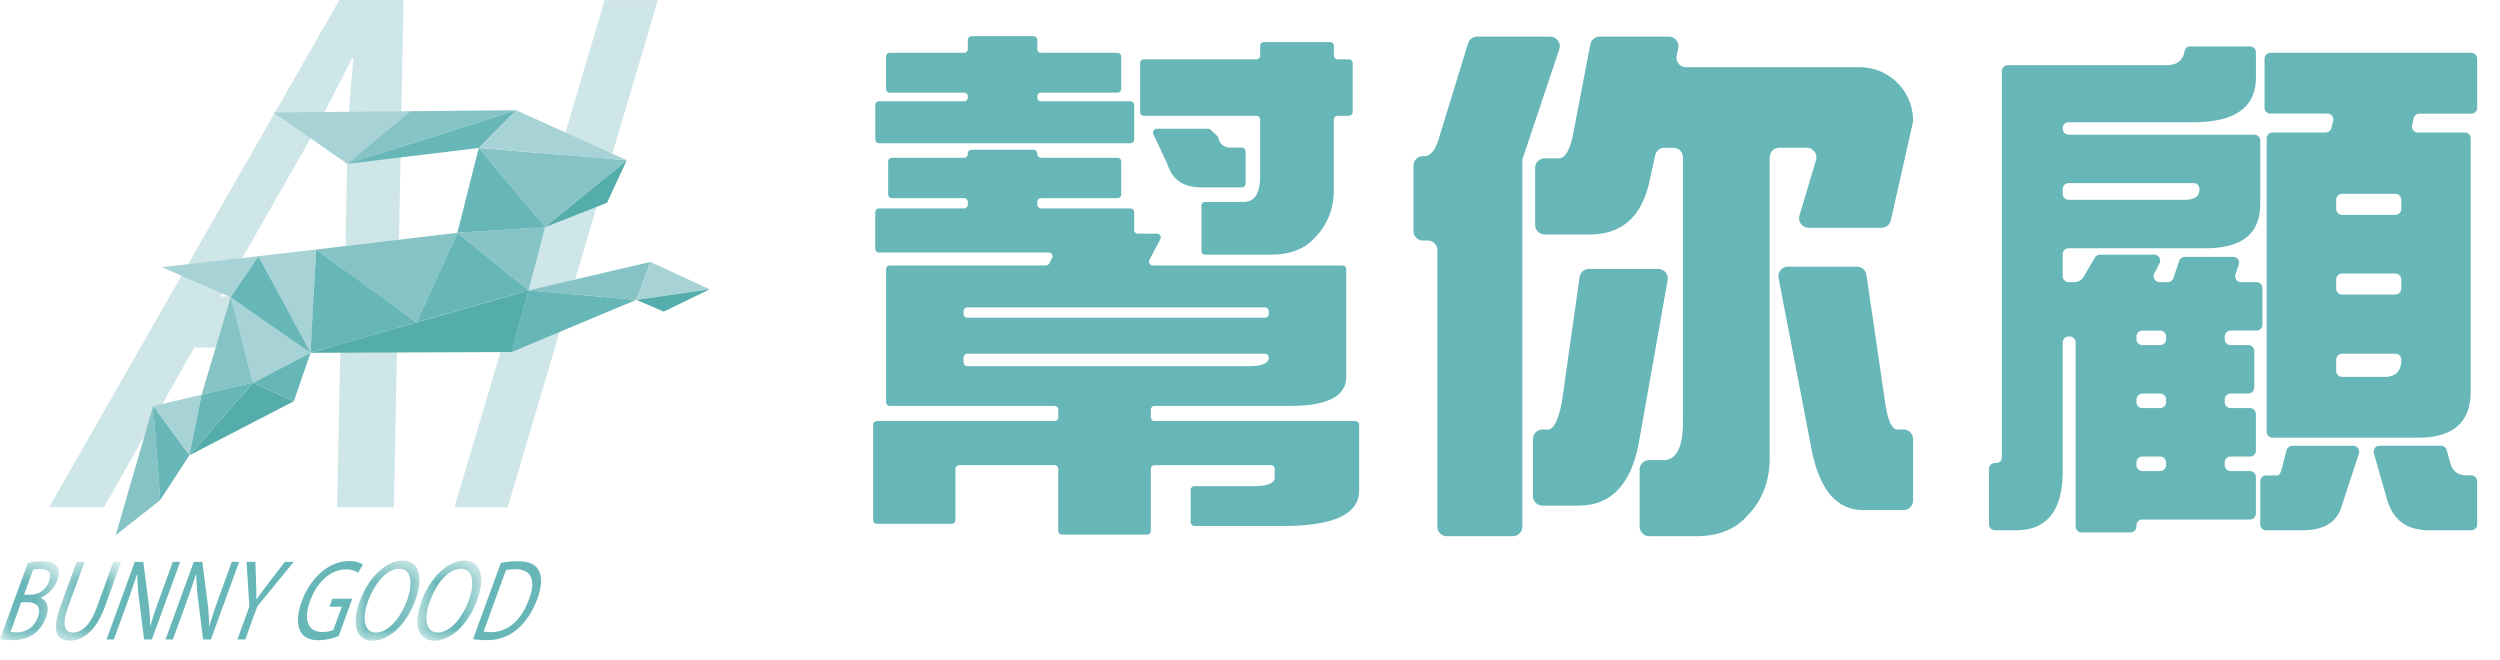 <svg xmlns="http://www.w3.org/2000/svg" xmlns:xlink="http://www.w3.org/1999/xlink" width="106" height="28" viewBox="0 0 106 28">
    <defs>
        <path id="a" d="M0 .632h2.492v3.344H0z"/>
        <path id="c" d="M.37.656h2.77V4H.37z"/>
        <path id="e" d="M.079.603h2.707V4H.08z"/>
        <path id="g" d="M.699.603h2.708V4H.699z"/>
    </defs>
    <g fill="none" fill-rule="evenodd">
        <path fill="#CFE6E9" d="M14.605 12.572l.122-6.19c.027-1.405.147-2.68.255-3.925h-.052a100.99 100.99 0 0 1-2.034 3.891L9.343 12.57l5.262.003zm-6.371 2.166l-3.818 6.764-2.333-.002L14.388 0l2.722.001-.406 21.506h-2.411l.136-6.766-6.195-.003zM27.893.006l-6.368 21.503-2.256-.001L25.638.005z"/>
        <g transform="translate(0 23.166)">
            <mask id="b" fill="#fff">
                <use xlink:href="#a"/>
            </mask>
            <path fill="#68B7B8" d="M1.018 2.048h.3c.35 0 .64-.234.757-.552.14-.385-.034-.537-.368-.537-.152 0-.245.015-.303.03l-.386 1.06zM.445 3.624c.059.015.152.02.27.02.342 0 .716-.16.89-.64.164-.449-.07-.634-.43-.634H.9L.445 3.624zM1.178.7c.158-.039.398-.068.629-.068.33 0 .518.073.616.24.087.126.096.322.002.58-.115.318-.38.596-.696.723l-.004.01c.215.078.406.336.229.824a1.57 1.57 0 0 1-.457.66c-.255.21-.58.307-.998.307-.228 0-.396-.02-.5-.039L1.179.7z" mask="url(#b)"/>
        </g>
        <g transform="translate(2 23.166)">
            <mask id="d" fill="#fff">
                <use xlink:href="#c"/>
            </mask>
            <path fill="#68B7B8" d="M1.585.656L.876 2.604c-.268.737-.127 1.05.215 1.05.381 0 .741-.322 1.006-1.05l.71-1.948h.333l-.698 1.919C2.074 3.585 1.51 4 .954 4 .43 4 .174 3.615.545 2.595L1.25.656h.335z" mask="url(#d)"/>
        </g>
        <path fill="#68B7B8" d="M4.517 27.112l1.197-3.29h.362l.215 1.665c.05.385.073.731.072 1.068l.008-.005c.13-.439.268-.839.455-1.35l.5-1.378h.313l-1.198 3.29h-.334L5.9 25.443a8.761 8.761 0 0 1-.08-1.099l-.013.005c-.132.415-.27.811-.467 1.357l-.512 1.406h-.312zM7.019 27.112l1.197-3.29h.362l.215 1.665c.05.385.073.731.072 1.068l.008-.005c.13-.439.268-.839.455-1.35l.5-1.378h.312l-1.197 3.29h-.334l-.206-1.669a8.957 8.957 0 0 1-.08-1.099l-.013.005c-.132.415-.27.811-.467 1.357l-.512 1.406h-.312zM10.065 27.112l.508-1.396-.12-1.894h.376l.03.908c.009.25.013.45.009.68h.008c.15-.216.315-.43.504-.68l.7-.908h.377l-1.547 1.89-.51 1.4h-.335zM14.362 26.966a2.456 2.456 0 0 1-.853.18c-.388 0-.661-.126-.8-.434-.121-.273-.098-.713.089-1.225.36-.981 1.146-1.7 2.005-1.7.297 0 .498.084.584.153l-.206.346c-.108-.078-.257-.141-.515-.141-.623 0-1.211.498-1.512 1.323-.304.834-.091 1.327.506 1.327.217 0 .379-.04.473-.088l.357-.981h-.522l.125-.341h.844l-.575 1.58z"/>
        <g transform="translate(15 23.166)">
            <mask id="f" fill="#fff">
                <use xlink:href="#e"/>
            </mask>
            <path fill="#68B7B8" d="M.607 2.321C.35 3.023.419 3.654.94 3.654c.524 0 1.047-.62 1.318-1.366.239-.654.22-1.338-.331-1.338C1.38.95.87 1.599.607 2.32m2.008-.054C2.203 3.4 1.449 4 .794 4 .118 4-.113 3.326.25 2.332.63 1.287 1.384.602 2.069.602c.699 0 .9.69.546 1.666" mask="url(#f)"/>
        </g>
        <g transform="translate(17 23.166)">
            <mask id="h" fill="#fff">
                <use xlink:href="#g"/>
            </mask>
            <path fill="#68B7B8" d="M1.227 2.321c-.256.702-.188 1.333.332 1.333.525 0 1.047-.62 1.319-1.366.238-.654.22-1.338-.331-1.338-.548 0-1.057.649-1.32 1.371m2.008-.054C2.823 3.4 2.068 4 1.414 4 .738 4 .507 3.326.87 2.332 1.249 1.287 2.004.602 2.689.602c.699 0 .9.69.546 1.666" mask="url(#h)"/>
        </g>
        <path fill="#68B7B8" d="M20.507 26.775c.076.02.196.024.325.024.707 0 1.277-.507 1.6-1.395.286-.776.123-1.27-.576-1.27-.17 0-.308.02-.405.044l-.944 2.597zm.728-2.909c.215-.039.465-.069.728-.069.475 0 .762.142.89.411.13.268.124.65-.07 1.181-.195.536-.485.976-.835 1.28a1.956 1.956 0 0 1-1.304.472c-.237 0-.429-.014-.587-.039l1.178-3.236z"/>
        <path fill="#D33A2A" d="M10.956 10.862c.551-.06-.552.061 0 0"/>
        <path fill="#A8D3D6" d="M9.78 12.607l1.177-1.744-4.09.463zM6.494 17.217l1.536 2.088.52-2.568z"/>
        <path fill="#85C3C5" d="M4.905 22.692l1.89-1.49-.301-3.986z"/>
        <path fill="#54ADAA" d="M8.03 19.305l4.429-2.292-1.731-.785z"/>
        <path fill="#68B7B8" d="M21.69 14.927l5.288-2.213-4.57-.401z"/>
        <path fill="#54ADAA" d="M25.737 8.599l.838-1.804-3.463 2.836z"/>
        <path fill="#A8D3D6" d="M10.728 16.228l2.44-1.27-3.387-2.35z"/>
        <path fill="#A8D3D6" d="M10.956 10.862l2.212 4.097.235-4.38c-1.42.168-.862.103-2.447.283"/>
        <path fill="#68B7B8" d="M6.794 21.201l1.235-1.896-1.536-2.088z"/>
        <path fill="#85C3C5" d="M10.728 16.228l-.947-3.62-1.232 4.129zM26.978 12.714l.603-1.61-5.172 1.209zM23.112 9.63l-3.72.24 3.017 2.443z"/>
        <path fill="#85C3C5" d="M26.575 6.795L20.3 6.274l2.81 3.357z"/>
        <path fill="#68B7B8" d="M14.724 6.947l5.576-.673 1.584-1.6zM8.55 16.736l-.52 2.568 2.698-3.077z"/>
        <path fill="#A8D3D6" d="M21.884 4.674l-1.584 1.6 6.274.52z"/>
        <path fill="#68B7B8" d="M9.78 12.607l3.389 2.353-2.212-4.098z"/>
        <path fill="#68B7B8" d="M12.458 17.013l.71-2.054-2.44 1.269z"/>
        <path fill="#54ADAA" d="M13.168 14.959l8.522-.032.718-2.614z"/>
        <path fill="#68B7B8" d="M20.3 6.274l-.908 3.596 3.72-.24z"/>
        <path fill="#85C3C5" d="M17.664 13.67l1.728-3.8-5.989.709z"/>
        <path fill="#68B7B8" d="M19.392 9.87l-1.728 3.801-4.26-3.092-.236 4.38 9.24-2.647z"/>
        <path fill="#85C3C5" d="M17.39 4.715l-2.666 2.232 7.16-2.273z"/>
        <path fill="#A8D3D6" d="M17.39 4.715l-5.797.054 3.13 2.178zM27.58 11.104l-.603 1.61 3.112-.447z"/>
        <path fill="#54ADAA" d="M30.09 12.267l-3.112.447 1.164.497z"/>
        <path fill="#68B7B8" d="M75.81 11.307h2.925c.202 0 .374.148.403.349l.797 5.448c.11.738.283 1.107.519 1.107h.253c.224 0 .407.182.407.408v2.6a.407.407 0 0 1-.407.408h-1.714c-1.1 0-1.823-.833-2.167-2.497l-1.415-7.34a.407.407 0 0 1 .4-.483m-7.98-9.754h2.928c.26 0 .453.24.398.494l-.067.308a.407.407 0 0 0 .398.494h7.362a2.264 2.264 0 0 1 2.264 2.264.45.45 0 0 1-.01.089l-.932 4.138a.407.407 0 0 1-.397.318h-3.086a.408.408 0 0 1-.391-.524l.7-2.345a.407.407 0 0 0-.39-.524h-1.166a.407.407 0 0 0-.407.407v12.74c0 .99-.315 1.807-.943 2.45-.503.582-1.233.873-2.191.873h-1.973a.408.408 0 0 1-.407-.407v-2.414c0-.225.183-.407.407-.407h.607c.549 0 .824-.55.824-1.65V6.673a.408.408 0 0 0-.407-.407h-.372a.409.409 0 0 0-.4.32l-.26 1.188c-.344 1.445-1.184 2.168-2.52 2.168h-1.902a.408.408 0 0 1-.407-.407V7.12c0-.225.183-.408.407-.408h.607c.235 0 .424-.29.565-.871l.76-3.958a.408.408 0 0 1 .402-.33m-.455 9.849h2.93c.254 0 .446.228.4.478l-1.233 6.967c-.346 1.728-1.194 2.592-2.545 2.592h-1.524a.407.407 0 0 1-.407-.407v-2.413c0-.226.182-.408.407-.408h.228c.235 0 .43-.381.587-1.141 0-.01.003-.018.004-.027l.75-5.292c.028-.2.2-.35.403-.35m-4.741-9.848h3.09c.279 0 .476.273.388.536L64.57 6.697a.413.413 0 0 0-.022.13v15.5a.407.407 0 0 1-.407.408h-2.79a.407.407 0 0 1-.407-.407V10.607a.407.407 0 0 0-.407-.407h-.2a.408.408 0 0 1-.407-.408V7.026c0-.225.183-.407.408-.407h.064c.266 0 .478-.283.636-.85l1.208-3.93a.406.406 0 0 1 .389-.286M49.047 5.459h2.173c.041 0 .08.015.11.043l.285.268c.022.02.036.046.043.076.07.274.241.411.515.411h.48a.16.16 0 0 1 .16.16v1.369a.16.16 0 0 1-.16.16H50.94c-.757 0-1.236-.324-1.435-.971a.107.107 0 0 0-.007-.019l-.597-1.269a.16.16 0 0 1 .145-.228zm8.307-2.785v2.077a.16.16 0 0 1-.16.16h-.479a.16.16 0 0 0-.16.159v2.967c0 .822-.274 1.507-.82 2.055-.427.471-1.05.707-1.873.707h-2.76a.16.16 0 0 1-.16-.16V8.722a.16.16 0 0 1 .16-.159h1.62c.471 0 .707-.358.707-1.074V5.07a.159.159 0 0 0-.16-.159H48.5a.16.16 0 0 1-.16-.16V2.674a.16.16 0 0 1 .16-.159h4.77a.16.16 0 0 0 .16-.16v-.411c0-.089.071-.16.16-.16h2.807c.088 0 .16.071.16.16v.411c0 .088.071.16.16.16h.478a.16.16 0 0 1 .16.159zm-4.382 12.849c.548 0 .822-.122.822-.365a.16.16 0 0 0-.16-.16h-12.62a.16.16 0 0 0-.16.16v.205c0 .088.071.16.16.16h11.958zm-11.958-2.054h12.62a.16.16 0 0 0 .16-.159v-.115a.16.16 0 0 0-.16-.16h-12.62a.16.16 0 0 0-.16.16v.115a.16.16 0 0 0 .16.159zM47.54 2.4v1.37a.16.16 0 0 1-.159.16h-3.24a.159.159 0 0 0-.16.159v.046c0 .088.071.16.16.16h3.788c.088 0 .16.071.16.159v1.461a.159.159 0 0 1-.16.159H37.271a.16.16 0 0 1-.16-.159V4.454a.16.16 0 0 1 .16-.159h3.605a.16.16 0 0 0 .16-.16v-.046a.159.159 0 0 0-.16-.159h-3.149a.16.16 0 0 1-.159-.16V2.4a.16.16 0 0 1 .16-.16h3.148c.09 0 .16-.071.16-.159v-.389a.16.16 0 0 1 .16-.159h2.624c.088 0 .161.072.161.159v.389c0 .088.071.159.16.159h3.24a.16.16 0 0 1 .16.16zm0 4.451v1.392a.159.159 0 0 1-.159.159h-3.24a.16.16 0 0 0-.16.161v.114c0 .088.071.159.16.159h3.788c.088 0 .16.071.16.16v.753c0 .088.07.16.16.16h.808c.12 0 .197.127.14.234l-.46.878a.16.16 0 0 0 .14.234h8.043a.16.16 0 0 1 .16.16v4.565c0 .821-.799 1.232-2.396 1.232h-5.729a.159.159 0 0 0-.159.16v.319c0 .088.071.16.16.16h8.512a.16.16 0 0 1 .16.16v2.784c0 1.004-1.073 1.506-3.218 1.506h-3.765a.16.16 0 0 1-.16-.159v-1.37a.16.16 0 0 1 .16-.16h2.51c.593 0 .89-.122.89-.365v-.365a.159.159 0 0 0-.16-.159h-4.93a.159.159 0 0 0-.159.159v2.625a.16.16 0 0 1-.16.159H45.03a.16.16 0 0 1-.16-.159v-2.625a.159.159 0 0 0-.159-.159h-4.04a.16.16 0 0 0-.16.159v2.168c0 .089-.07.16-.159.16H37.18a.159.159 0 0 1-.159-.16v-4.039a.16.16 0 0 1 .16-.16h7.531a.16.16 0 0 0 .16-.16v-.319a.159.159 0 0 0-.16-.16h-6.984a.159.159 0 0 1-.159-.16v-5.637a.16.16 0 0 1 .16-.16h6.614a.157.157 0 0 0 .14-.083l.124-.229a.16.16 0 0 0-.14-.235H37.27a.161.161 0 0 1-.16-.16V8.996a.16.16 0 0 1 .16-.16h3.605c.09 0 .16-.071.16-.159v-.114a.16.16 0 0 0-.16-.161h-3.058a.16.16 0 0 1-.16-.159V6.851c0-.088.072-.161.16-.161h3.058c.09 0 .16-.071.16-.159v-.022a.16.16 0 0 1 .16-.16h2.624a.16.16 0 0 1 .161.16v.022c0 .088.071.159.16.159h3.24a.16.16 0 0 1 .16.161zM100.893 18.9h2.604c.113 0 .21.074.242.183l.13.457c.09.41.327.616.708.616h.205c.138 0 .25.112.25.251v1.825a.251.251 0 0 1-.25.251h-1.803c-.943 0-1.537-.448-1.78-1.346l-.547-1.917a.25.25 0 0 1 .24-.32zm.215-2.92c.472 0 .707-.244.707-.73a.25.25 0 0 0-.251-.252h-2.26a.25.25 0 0 0-.25.251v.48a.25.25 0 0 0 .25.25h1.804zm-1.803-3.493h2.259a.25.25 0 0 0 .25-.25v-.389a.251.251 0 0 0-.25-.25h-2.26a.251.251 0 0 0-.25.25v.388a.25.25 0 0 0 .25.251zm0-3.377h2.259a.25.25 0 0 0 .25-.25v-.39a.251.251 0 0 0-.25-.25h-2.26a.251.251 0 0 0-.25.25v.39a.25.25 0 0 0 .25.25zm5.728-6.619v2.077a.251.251 0 0 1-.251.251h-2.196a.252.252 0 0 0-.245.195l-.068.297a.252.252 0 0 0 .245.307h1.99a.25.25 0 0 1 .25.251v10.726c0 1.31-.744 1.963-2.235 1.963H96.36a.25.25 0 0 1-.251-.25V5.868a.25.25 0 0 1 .25-.25h2.248a.25.25 0 0 0 .243-.19l.076-.297a.25.25 0 0 0-.243-.313h-2.415a.25.25 0 0 1-.251-.25V2.49a.25.25 0 0 1 .25-.25h8.514c.138 0 .25.111.25.25zm-7.84 16.41h2.587c.17 0 .292.166.239.328l-.76 2.318c-.213.624-.761.936-1.643.936h-1.53a.251.251 0 0 1-.251-.25v-1.826c0-.139.113-.25.25-.25h.48c.06 0 .112-.067.157-.196l.007-.02.222-.853a.251.251 0 0 1 .243-.188zm-6.356 1.072h.754a.25.25 0 0 0 .25-.25v-.115a.25.25 0 0 0-.25-.25h-.754a.251.251 0 0 0-.251.25v.114c0 .14.113.251.25.251zm1.005-2.922v-.113a.25.25 0 0 0-.251-.25h-.754a.251.251 0 0 0-.251.25v.113c0 .14.113.251.25.251h.755a.25.25 0 0 0 .25-.25zm0-2.67v-.114a.251.251 0 0 0-.251-.25h-.754a.252.252 0 0 0-.251.25v.114c0 .14.113.251.25.251h.755a.25.25 0 0 0 .25-.25zM87.46 8.22c0 .14.113.251.25.251h4.93c.41 0 .617-.144.617-.433v-.023a.251.251 0 0 0-.251-.25H87.71a.252.252 0 0 0-.251.25v.205zm7.942-6.253c.138 0 .25.113.25.251V3.29c0 1.263-.89 1.894-2.67 1.894h-5.271a.251.251 0 0 0-.251.251v.024c0 .137.113.251.25.251h7.874a.25.25 0 0 1 .25.251v2.692c0 1.248-.767 1.872-2.303 1.872h-5.82a.251.251 0 0 0-.251.251v.936c0 .138.113.251.25.251h.206a.47.47 0 0 0 .456-.275l.453-.766a.252.252 0 0 1 .216-.124h2.3c.188 0 .309.2.224.366l-.222.433a.252.252 0 0 0 .224.366h.347a.25.25 0 0 0 .237-.17l.249-.733a.253.253 0 0 1 .238-.17h2.048a.25.25 0 0 1 .238.331l-.14.41a.251.251 0 0 0 .239.332h.653a.25.25 0 0 1 .25.25v1.552a.25.25 0 0 1-.25.251H94.58a.251.251 0 0 0-.251.251v.114a.25.25 0 0 0 .25.251h.753c.139 0 .25.113.25.251v1.552a.251.251 0 0 1-.25.252h-.752a.25.25 0 0 0-.251.251v.113a.25.25 0 0 0 .25.251h.822c.138 0 .25.114.25.252v1.552a.251.251 0 0 1-.25.251h-.821a.25.25 0 0 0-.251.251v.114a.25.25 0 0 0 .25.251h.822c.138 0 .25.113.25.251v1.552a.251.251 0 0 1-.25.251h-4.565a.251.251 0 0 0-.251.251v.046a.25.25 0 0 1-.251.251h-2.076a.251.251 0 0 1-.251-.25v-7.807a.251.251 0 0 0-.252-.25h-.045a.251.251 0 0 0-.251.25v5.455c0 1.673-.662 2.51-1.986 2.51h-.89a.251.251 0 0 1-.251-.25V19.88c0-.138.113-.25.25-.25h.047c.167 0 .25-.09.25-.274V3.017c0-.139.114-.252.252-.252h6.71c.456 0 .717-.195.782-.587a.25.25 0 0 1 .245-.212h2.533z"/>
    </g>
</svg>
